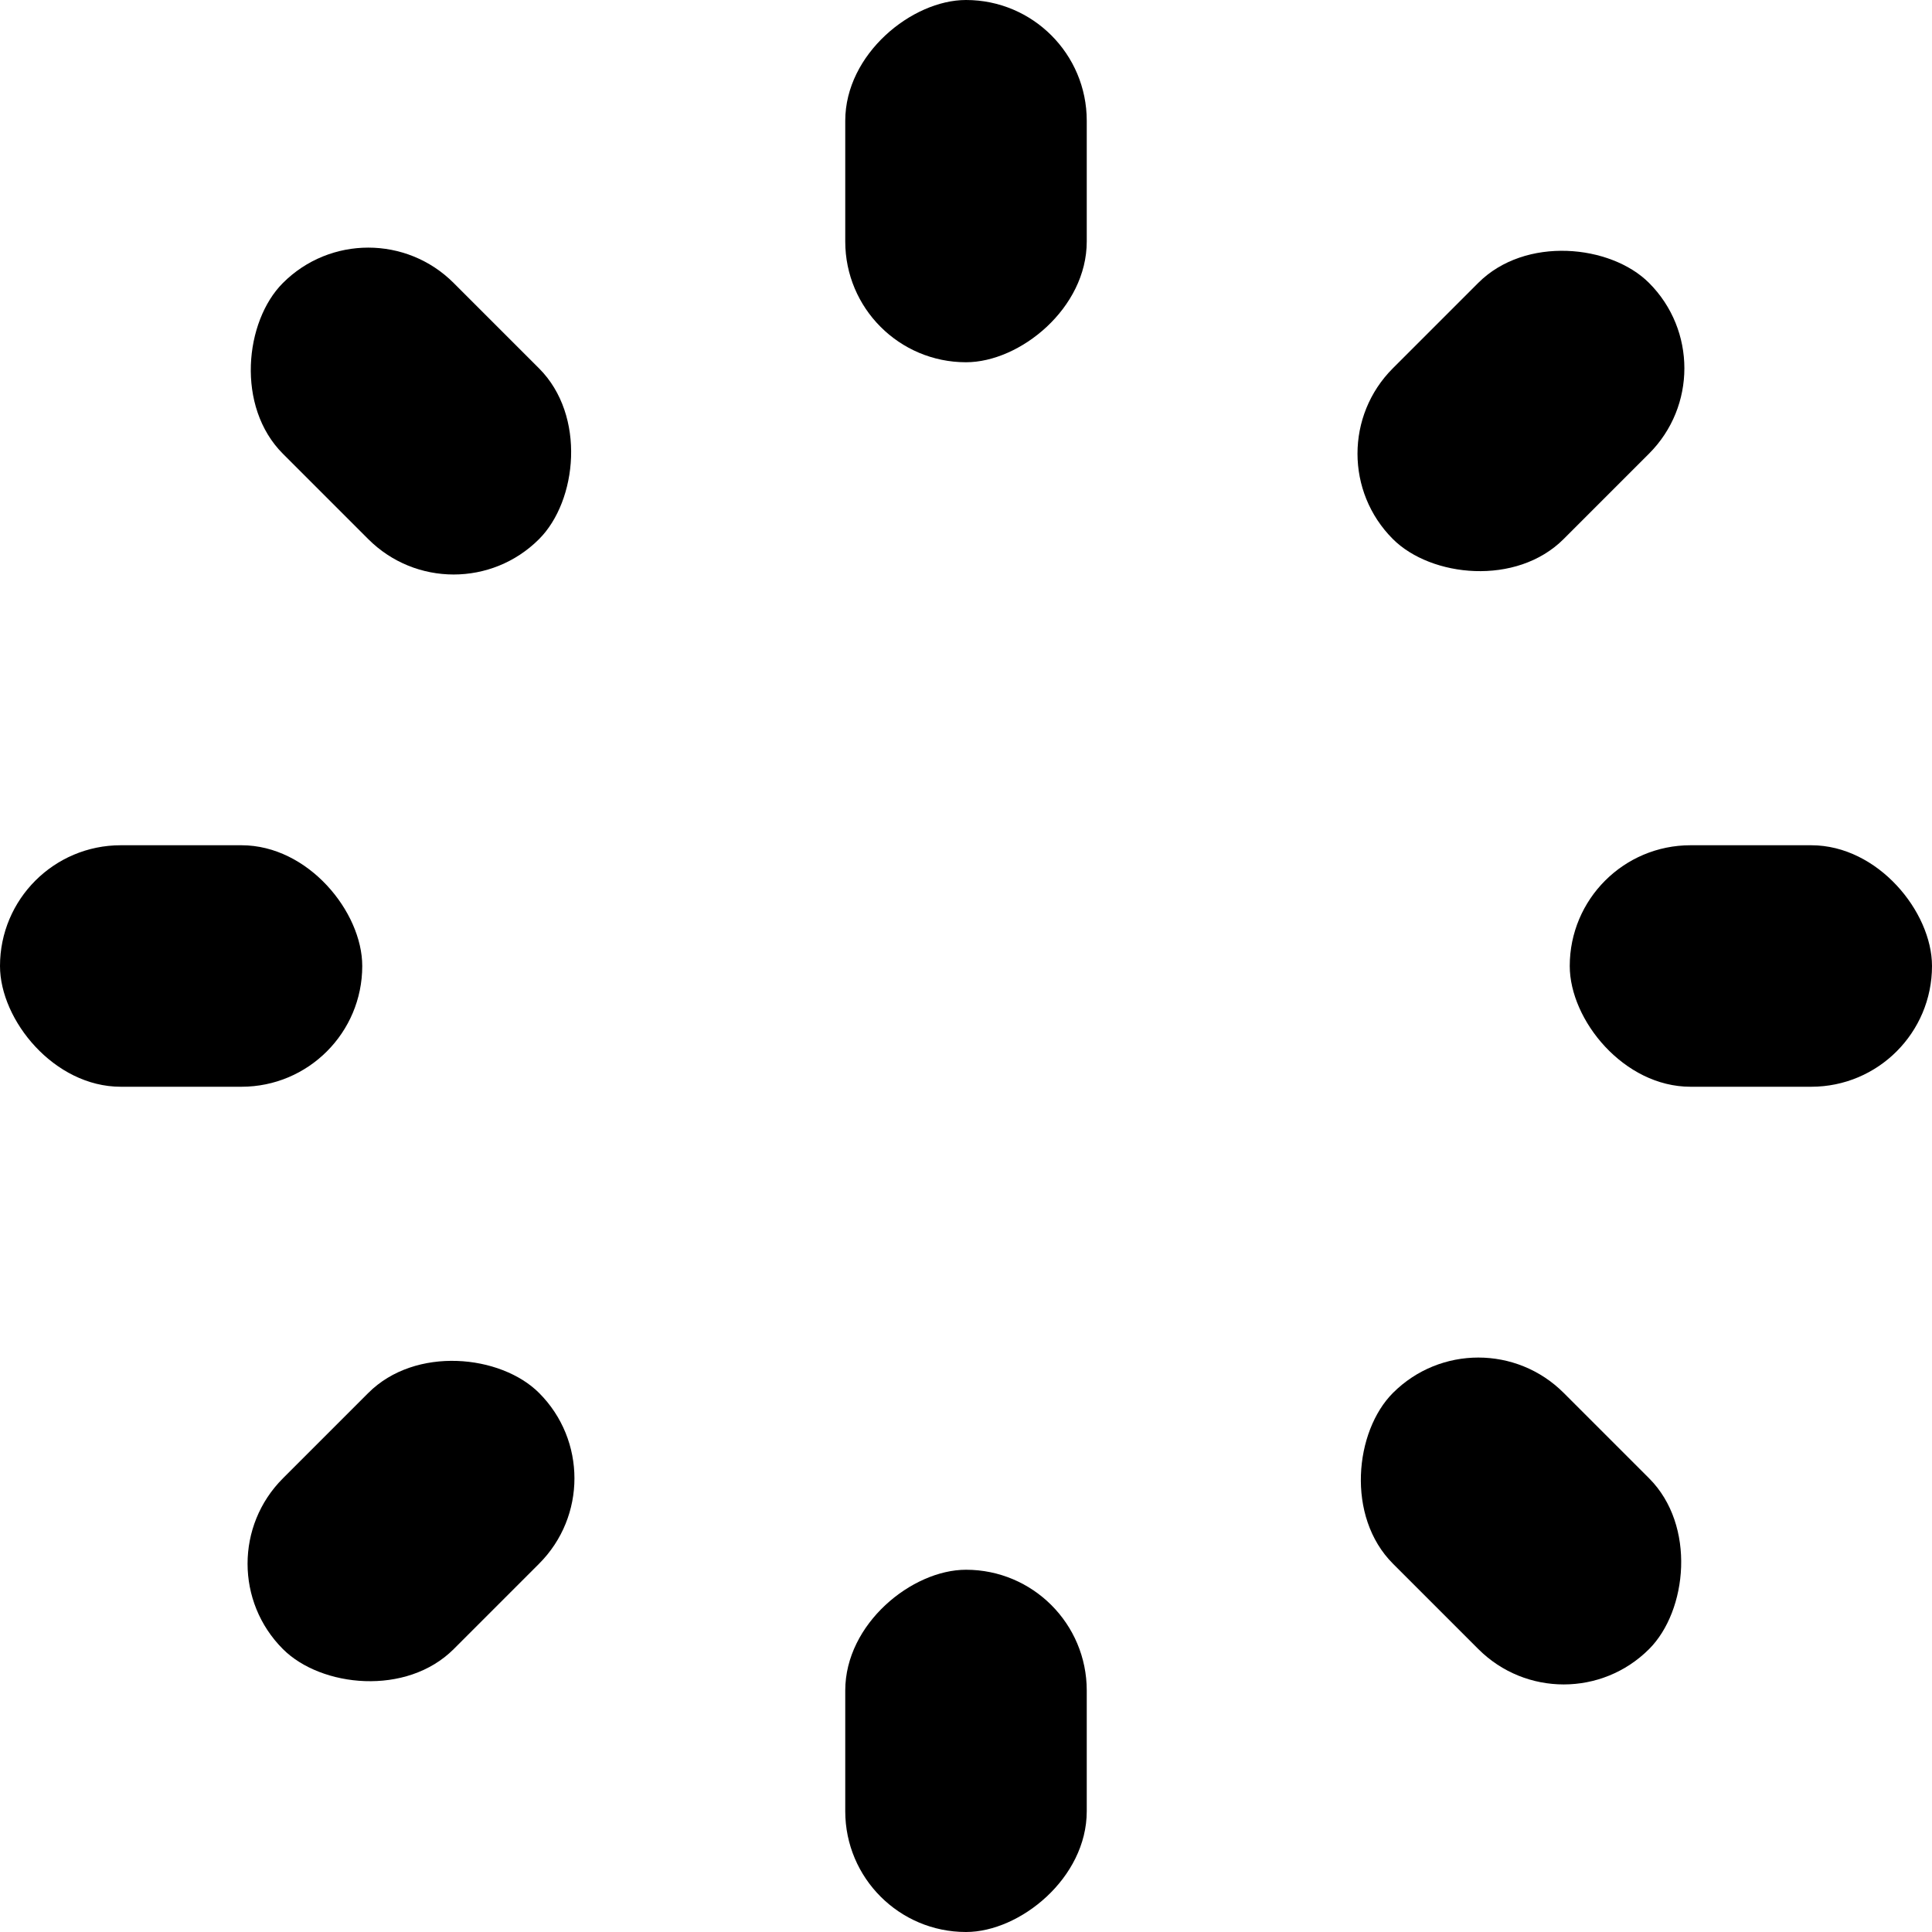 <svg width="16" height="16" viewBox="0 0 16 16" fill="none" xmlns="http://www.w3.org/2000/svg">
<rect y="7" width="3" height="2" rx="1" fill="black"/>
<rect x="13" y="7" width="3" height="2" rx="1" fill="black"/>
<rect x="7" y="3" width="3" height="2" rx="1" transform="rotate(-90 7 3)" fill="black"/>
<rect x="7" y="16" width="3" height="2" rx="1" transform="rotate(-90 7 16)" fill="black"/>
<rect x="1.636" y="12.95" width="3" height="2" rx="1" transform="rotate(-45 1.636 12.95)" fill="black"/>
<rect x="10.828" y="3.757" width="3" height="2" rx="1" transform="rotate(-45 10.828 3.757)" fill="black"/>
<rect x="3.757" y="5.172" width="3" height="2" rx="1" transform="rotate(-135 3.757 5.172)" fill="black"/>
<rect x="12.95" y="14.364" width="3" height="2" rx="1" transform="rotate(-135 12.95 14.364)" fill="black"/>
</svg>
